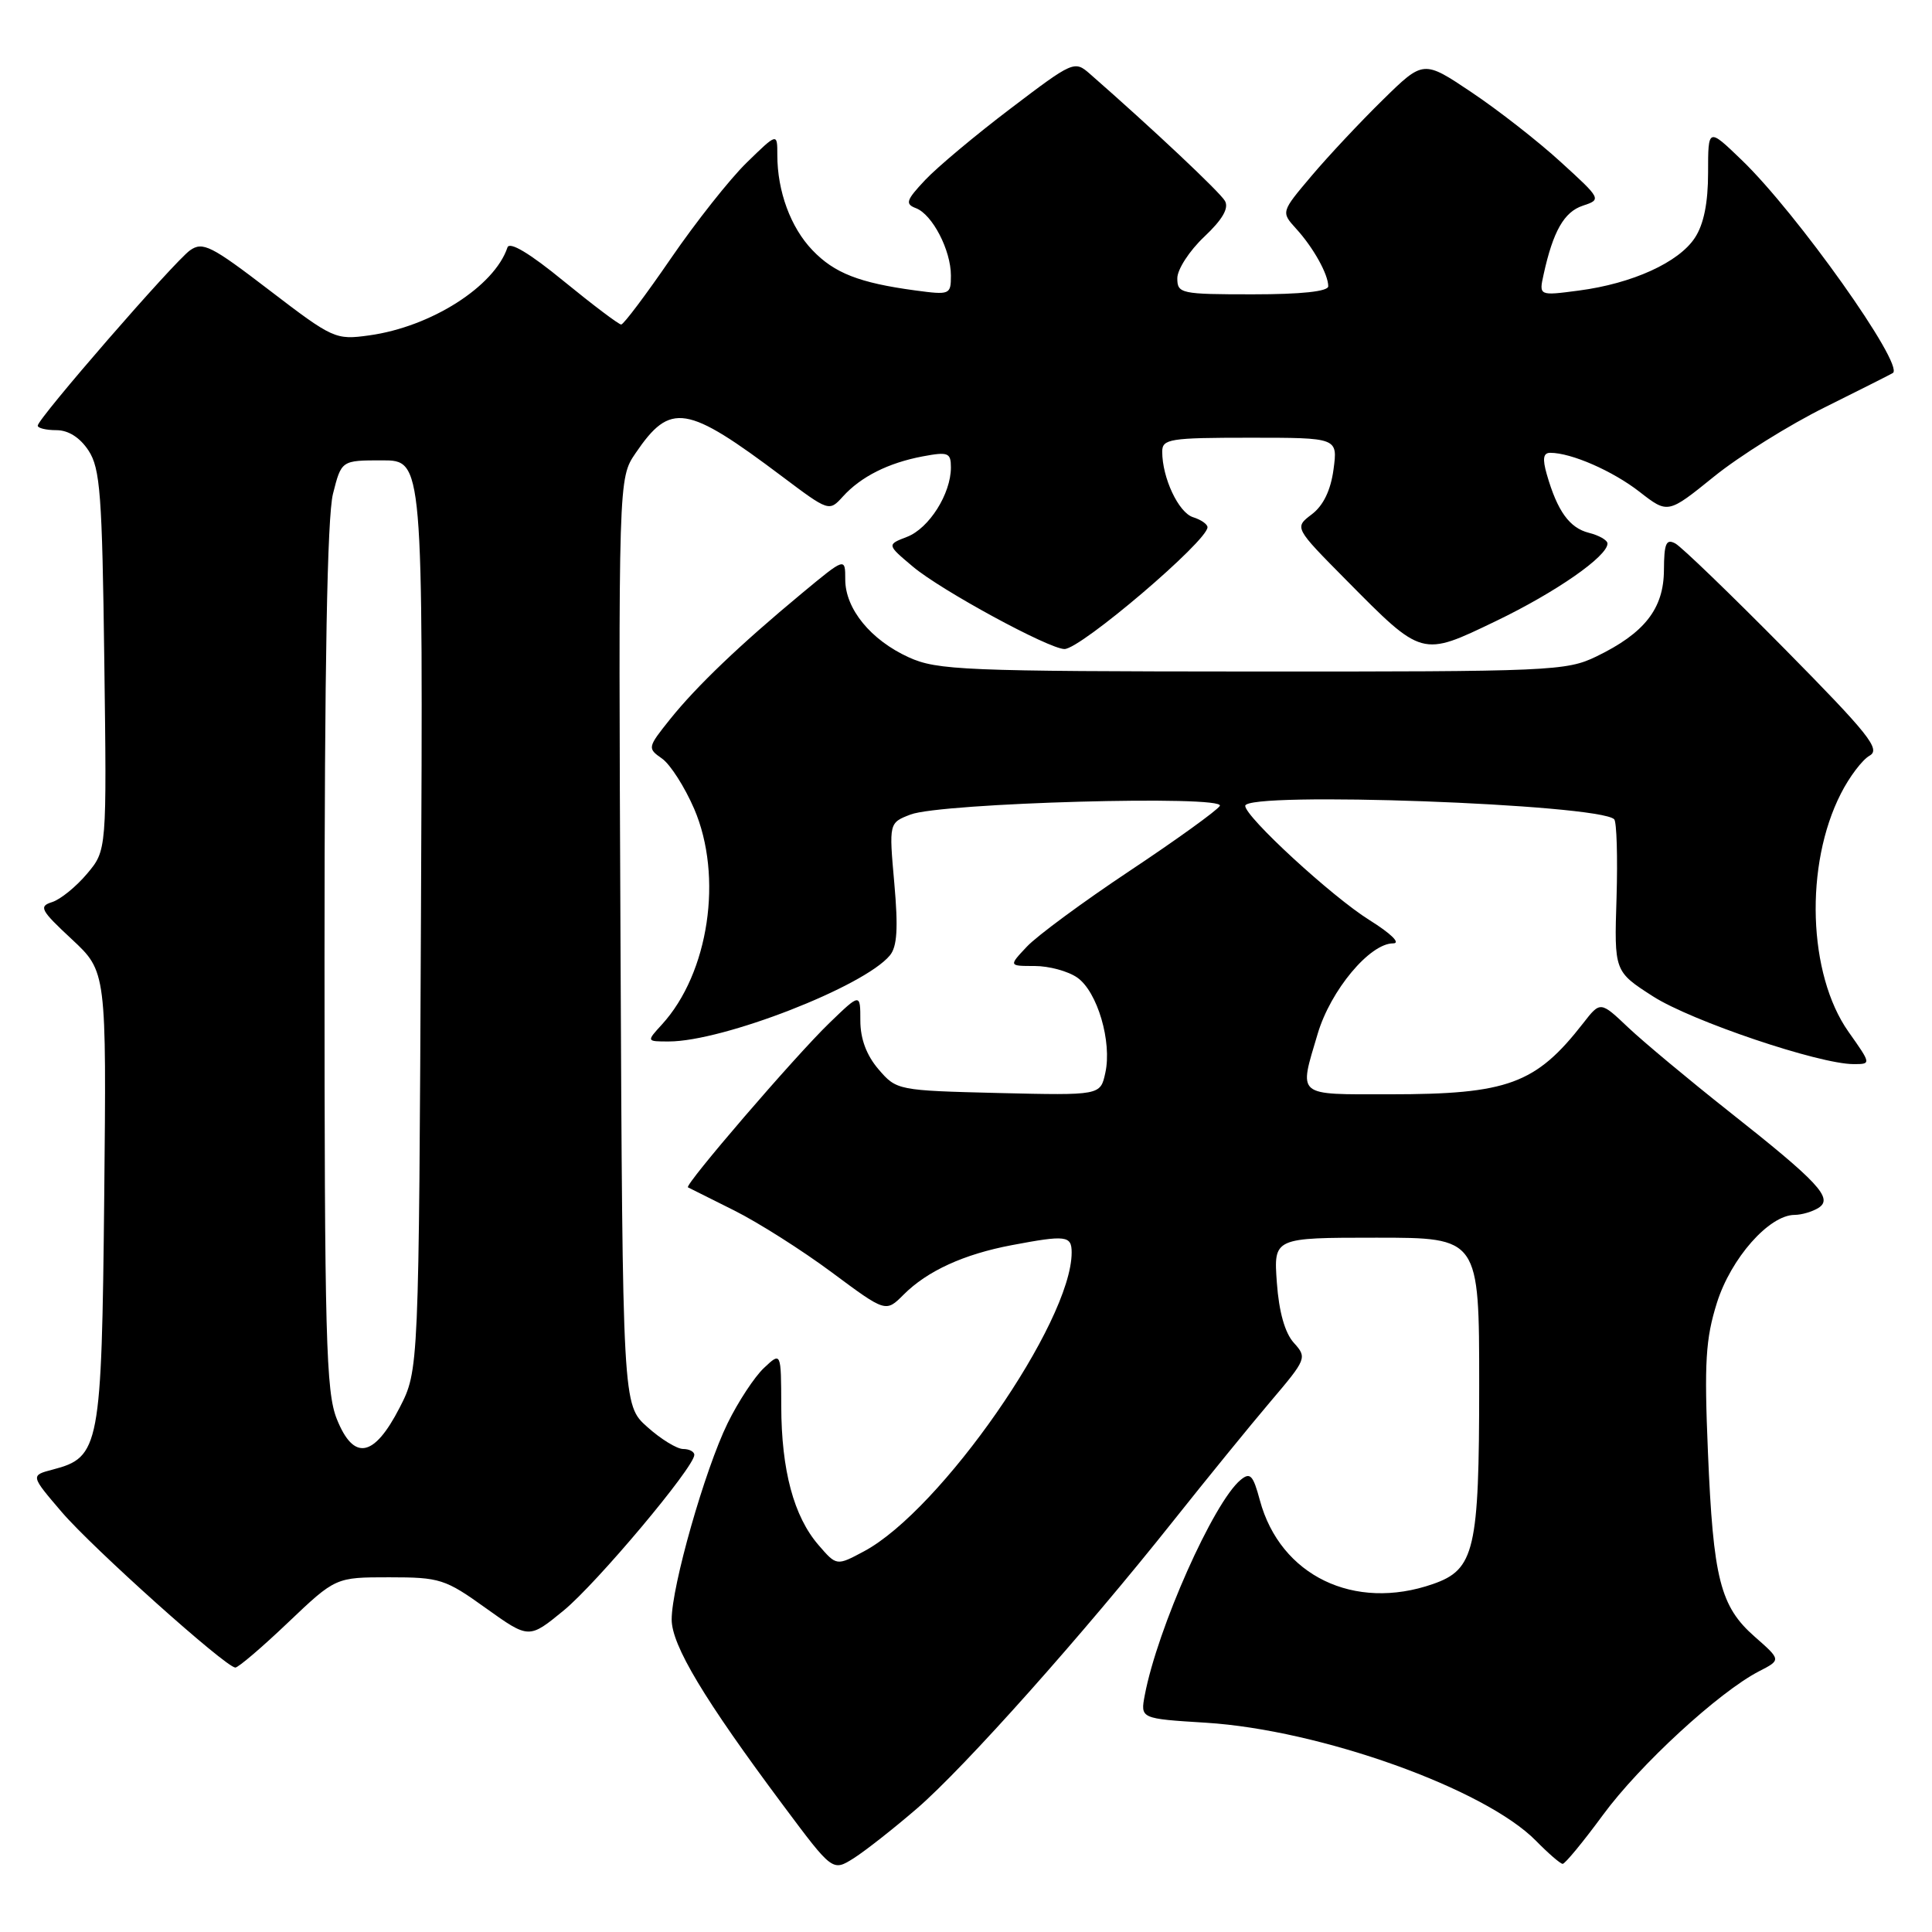 <?xml version="1.0" encoding="UTF-8" standalone="no"?>
<!DOCTYPE svg PUBLIC "-//W3C//DTD SVG 1.1//EN" "http://www.w3.org/Graphics/SVG/1.1/DTD/svg11.dtd" >
<svg xmlns="http://www.w3.org/2000/svg" xmlns:xlink="http://www.w3.org/1999/xlink" version="1.1" viewBox="0 0 256 256">
 <g >
 <path fill="currentColor"
d=" M 121.53 239.61 C 127.82 234.18 143.55 216.53 155.49 201.50 C 159.86 196.00 165.64 188.90 168.34 185.72 C 173.14 180.07 173.21 179.89 171.44 177.93 C 170.26 176.63 169.47 173.84 169.19 169.96 C 168.76 164.00 168.76 164.00 182.38 164.00 C 196.00 164.00 196.00 164.00 196.00 183.55 C 196.00 205.39 195.40 207.97 189.88 209.89 C 179.44 213.53 169.64 208.79 166.94 198.80 C 166.04 195.45 165.66 195.04 164.38 196.10 C 160.80 199.07 153.36 215.80 151.69 224.61 C 151.10 227.73 151.10 227.73 159.80 228.27 C 174.96 229.22 196.76 237.02 203.53 243.92 C 205.16 245.58 206.75 246.96 207.06 246.97 C 207.36 246.99 209.77 244.07 212.40 240.49 C 217.26 233.87 227.74 224.22 233.07 221.46 C 236.01 219.95 236.01 219.95 232.53 216.89 C 227.93 212.86 227.01 209.21 226.31 192.40 C 225.81 180.52 226.00 177.41 227.50 172.63 C 229.36 166.73 234.40 161.01 237.78 160.98 C 238.73 160.98 240.16 160.55 240.96 160.05 C 242.96 158.78 240.98 156.66 229.00 147.20 C 223.78 143.07 217.83 138.11 215.78 136.18 C 212.06 132.65 212.06 132.65 209.78 135.58 C 203.50 143.64 199.80 145.00 184.13 145.00 C 171.61 145.00 172.10 145.41 174.60 136.98 C 176.31 131.22 181.50 125.00 184.60 125.00 C 185.64 125.00 184.33 123.71 181.45 121.91 C 176.48 118.81 165.00 108.24 165.00 106.78 C 165.00 104.83 211.87 106.53 213.89 108.56 C 214.22 108.90 214.36 113.57 214.20 118.95 C 213.89 128.72 213.89 128.72 219.04 132.03 C 224.13 135.29 241.03 141.00 245.61 141.00 C 247.96 141.00 247.96 141.00 244.93 136.71 C 239.56 129.09 239.10 114.60 243.93 105.15 C 245.06 102.92 246.77 100.67 247.73 100.13 C 249.23 99.29 247.64 97.30 236.49 86.00 C 229.34 78.76 222.82 72.47 222.00 72.02 C 220.77 71.35 220.50 72.00 220.48 75.55 C 220.45 80.66 217.91 83.90 211.52 86.99 C 207.56 88.91 205.41 89.00 165.93 88.98 C 127.76 88.96 124.18 88.81 120.42 87.10 C 115.38 84.81 112.00 80.67 112.00 76.79 C 112.00 73.85 112.00 73.85 106.25 78.62 C 98.04 85.43 92.30 90.92 88.78 95.31 C 85.79 99.05 85.77 99.15 87.73 100.52 C 88.82 101.29 90.73 104.28 91.98 107.17 C 95.84 116.15 93.93 128.94 87.71 135.75 C 85.65 138.00 85.65 138.00 88.62 138.00 C 95.80 138.00 114.49 130.73 117.91 126.60 C 118.88 125.44 119.03 122.99 118.50 117.03 C 117.79 109.03 117.79 109.03 120.65 107.93 C 124.68 106.38 162.53 105.33 161.63 106.79 C 161.25 107.40 155.89 111.27 149.71 115.38 C 143.53 119.49 137.39 124.02 136.07 125.43 C 133.65 128.00 133.65 128.00 137.10 128.00 C 139.00 128.00 141.54 128.69 142.75 129.54 C 145.41 131.40 147.37 138.06 146.46 142.16 C 145.81 145.15 145.81 145.15 132.31 144.83 C 118.94 144.50 118.80 144.47 116.41 141.69 C 114.82 139.84 114.00 137.65 114.00 135.24 C 114.00 131.59 114.00 131.59 109.90 135.55 C 105.38 139.91 90.63 157.06 91.16 157.33 C 91.35 157.42 94.10 158.80 97.28 160.39 C 100.46 161.98 106.28 165.67 110.21 168.59 C 117.37 173.91 117.37 173.91 119.73 171.55 C 122.86 168.41 127.71 166.19 134.06 164.99 C 141.25 163.63 142.00 163.72 142.00 165.96 C 142.00 175.19 124.67 200.12 114.48 205.56 C 110.85 207.50 110.85 207.50 108.46 204.73 C 105.18 200.94 103.54 194.83 103.52 186.31 C 103.50 179.12 103.50 179.12 101.23 181.26 C 99.98 182.43 97.81 185.73 96.41 188.59 C 93.40 194.74 89.00 210.18 89.00 214.59 C 89.00 218.01 93.30 225.18 103.80 239.25 C 110.32 247.99 110.32 247.99 113.13 246.22 C 114.67 245.24 118.45 242.27 121.53 239.61 Z  M 38.16 215.00 C 44.47 209.00 44.47 209.00 51.57 209.00 C 58.29 209.00 58.99 209.22 64.38 213.09 C 70.09 217.17 70.09 217.17 74.69 213.40 C 79.07 209.80 92.00 194.41 92.00 192.78 C 92.00 192.35 91.33 192.00 90.52 192.00 C 89.70 192.00 87.56 190.69 85.77 189.08 C 82.50 186.17 82.50 186.17 82.22 124.77 C 81.94 63.38 81.94 63.38 84.22 60.04 C 88.84 53.25 90.94 53.59 103.67 63.16 C 109.82 67.78 109.87 67.80 111.68 65.80 C 114.07 63.16 117.71 61.33 122.28 60.47 C 125.64 59.84 126.00 59.99 126.00 61.94 C 126.00 65.43 123.11 70.00 120.20 71.13 C 117.50 72.17 117.50 72.17 120.96 75.08 C 124.68 78.22 139.01 86.00 141.05 86.00 C 143.20 86.00 160.00 71.69 160.00 69.86 C 160.00 69.46 159.14 68.86 158.08 68.53 C 156.16 67.92 154.00 63.32 154.00 59.85 C 154.00 58.16 154.98 58.00 165.63 58.00 C 177.26 58.00 177.26 58.00 176.70 62.19 C 176.33 64.96 175.35 66.99 173.82 68.15 C 171.50 69.91 171.50 69.91 178.37 76.85 C 188.52 87.11 188.33 87.05 198.21 82.30 C 206.15 78.48 213.00 73.72 213.00 72.02 C 213.00 71.58 211.89 70.94 210.53 70.60 C 207.96 69.95 206.36 67.73 204.96 62.86 C 204.36 60.77 204.49 60.00 205.42 60.00 C 208.21 60.00 213.69 62.40 217.25 65.17 C 221.00 68.09 221.00 68.09 227.09 63.17 C 230.43 60.46 237.07 56.31 241.84 53.95 C 246.60 51.58 250.64 49.55 250.82 49.42 C 252.35 48.33 238.09 28.23 230.79 21.21 C 226.33 16.91 226.33 16.91 226.33 22.88 C 226.33 26.88 225.76 29.72 224.58 31.51 C 222.45 34.77 216.30 37.57 209.21 38.50 C 203.91 39.20 203.91 39.20 204.54 36.35 C 205.79 30.65 207.25 28.08 209.72 27.26 C 212.22 26.43 212.20 26.38 206.80 21.46 C 203.82 18.73 198.50 14.58 194.99 12.23 C 188.61 7.95 188.61 7.95 183.23 13.23 C 180.27 16.13 176.02 20.66 173.79 23.30 C 169.74 28.09 169.74 28.09 171.74 30.30 C 174.02 32.79 176.00 36.35 176.00 37.93 C 176.00 38.62 172.41 39.00 166.00 39.00 C 156.46 39.00 156.00 38.90 156.00 36.87 C 156.00 35.70 157.60 33.23 159.56 31.38 C 161.99 29.09 162.86 27.58 162.31 26.62 C 161.63 25.44 152.75 17.08 144.42 9.79 C 142.38 8.00 142.19 8.09 133.92 14.37 C 129.29 17.88 124.19 22.15 122.59 23.85 C 120.06 26.54 119.90 27.03 121.38 27.59 C 123.55 28.43 126.00 33.15 126.00 36.51 C 126.00 39.05 125.87 39.10 121.25 38.48 C 113.86 37.48 110.55 36.19 107.65 33.15 C 104.77 30.15 103.00 25.35 103.00 20.55 C 103.00 17.59 103.00 17.59 98.94 21.55 C 96.71 23.72 92.19 29.44 88.89 34.25 C 85.59 39.06 82.63 43.00 82.31 43.00 C 81.99 43.00 78.56 40.41 74.69 37.25 C 70.18 33.55 67.51 31.96 67.24 32.79 C 65.51 37.96 57.11 43.31 48.92 44.44 C 44.46 45.06 44.13 44.91 35.70 38.46 C 27.99 32.55 26.86 31.98 25.18 33.17 C 23.08 34.66 5.00 55.47 5.00 56.40 C 5.00 56.73 6.11 57.00 7.48 57.00 C 9.06 57.00 10.59 57.97 11.73 59.70 C 13.28 62.07 13.54 65.51 13.82 87.54 C 14.15 112.67 14.15 112.67 11.53 115.78 C 10.09 117.49 8.01 119.18 6.91 119.53 C 5.10 120.10 5.37 120.60 9.51 124.45 C 14.11 128.74 14.11 128.74 13.81 158.67 C 13.47 191.76 13.21 193.10 7.01 194.72 C 4.03 195.50 4.03 195.50 8.17 200.34 C 12.24 205.10 29.85 220.88 31.18 220.96 C 31.55 220.98 34.70 218.30 38.16 215.00 Z  M 44.63 188.03 C 43.19 184.43 43.00 177.31 43.00 126.92 C 43.00 88.18 43.36 68.46 44.12 65.44 C 45.24 61.00 45.24 61.00 50.65 61.00 C 56.06 61.00 56.06 61.00 55.78 121.28 C 55.50 181.56 55.50 181.56 52.95 186.53 C 49.55 193.14 46.87 193.62 44.63 188.03 Z "/>
</g>
</svg>